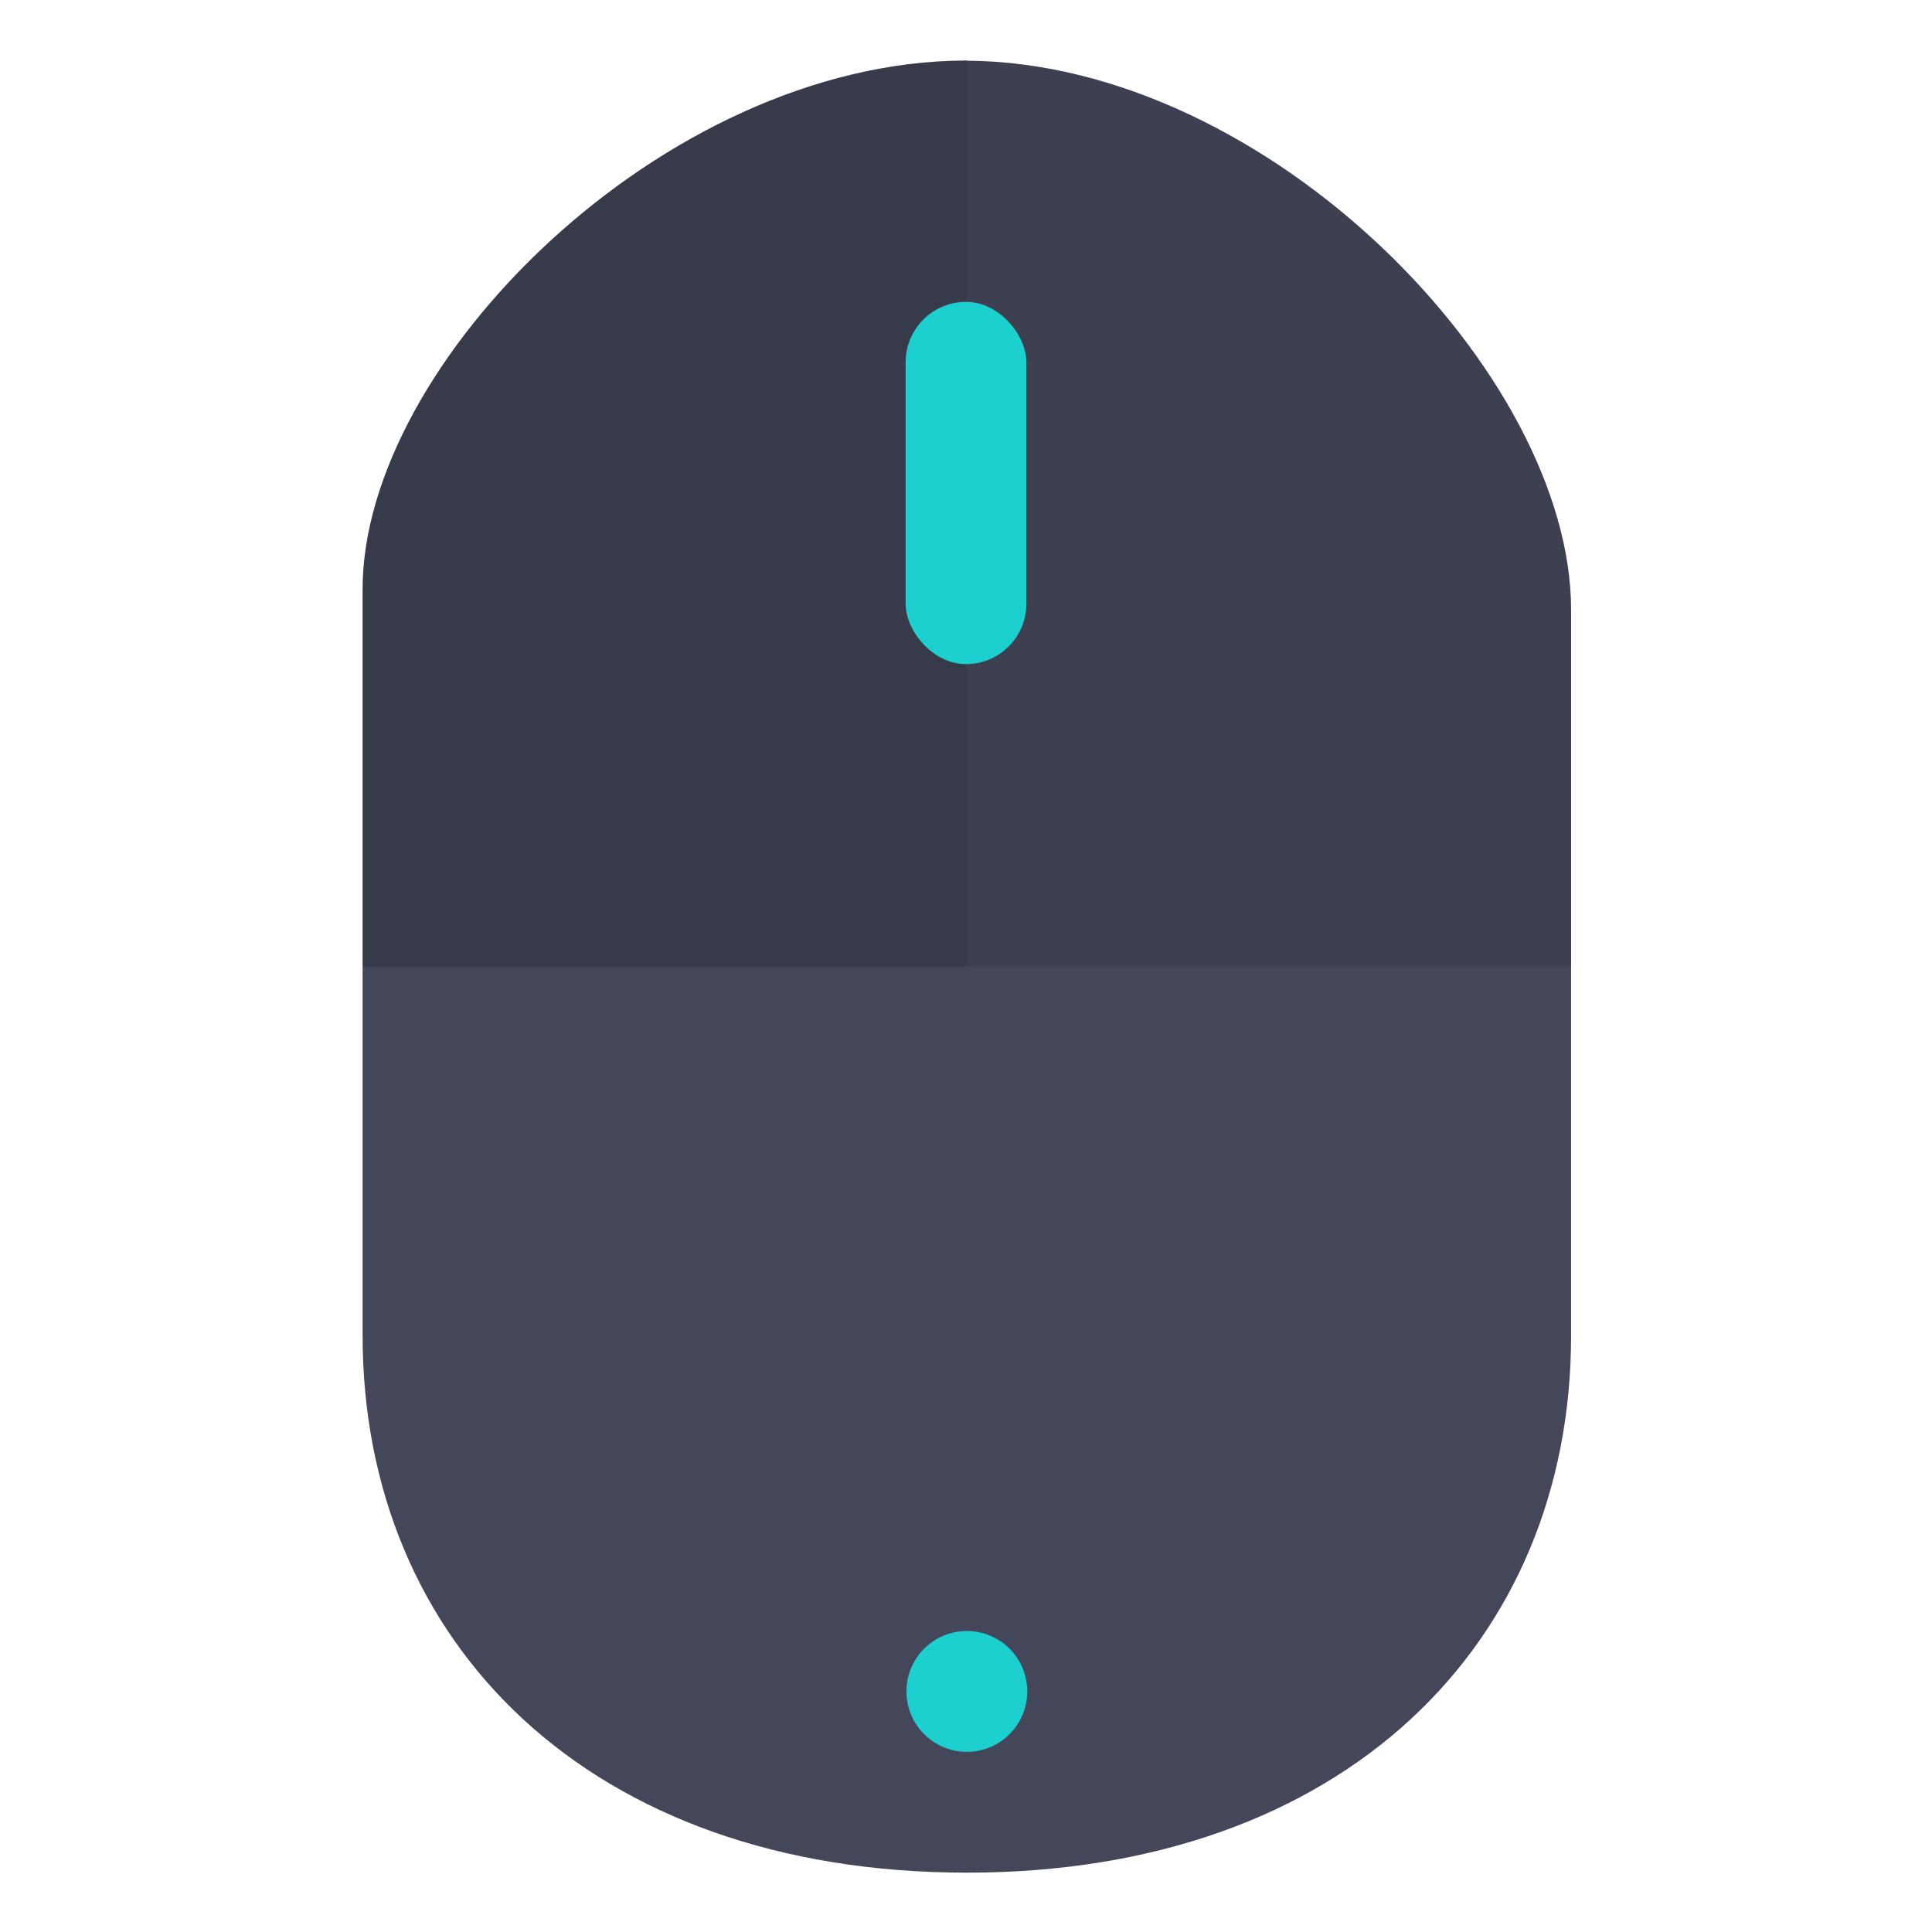 <svg width="32" height="32" version="1" xmlns="http://www.w3.org/2000/svg">
 <g transform="matrix(.556 0 0 .536 -1.778 -1.143)" stroke-width="1.867">
  <path d="m32 4c-0.024 0-0.05 4e-3 -0.074 4e-3h-8e-3c-8.972 0.056-17.918 9.354-17.918 16.332v23.07c0 9.482 6.75 16.594 18 16.594 11.25 2e-3 18-7.108 18-16.59v-22.438c0-7.252-8.988-16.906-18-16.964z" fill="#44475a"/>
  <path d="m32 4-0.073 3e-3h-8e-3c-8.972 0.056-17.919 9.354-17.919 16.332v11.665h36v-11.028c0-7.252-8.988-16.906-18-16.964z" opacity=".1"/>
  <path d="m32 4-0.073 3e-3h-8e-3c-8.972 0.056-17.919 9.354-17.919 16.332v11.665h18v-27.992z" opacity=".1"/>
  <ellipse cx="32" cy="54.4" rx="1.8" ry="1.867" fill="#1dd0d0" stroke-width="3.422" paint-order="markers stroke fill"/>
 </g>
 <rect x="15" y="5" width="2" height="6" rx="1" ry="1" fill="#1dd0d0" fill-rule="evenodd" stop-color="#282a36" stroke-linecap="round" stroke-linejoin="round" stroke-width="1.414" style="paint-order:stroke fill markers"/>
</svg>
